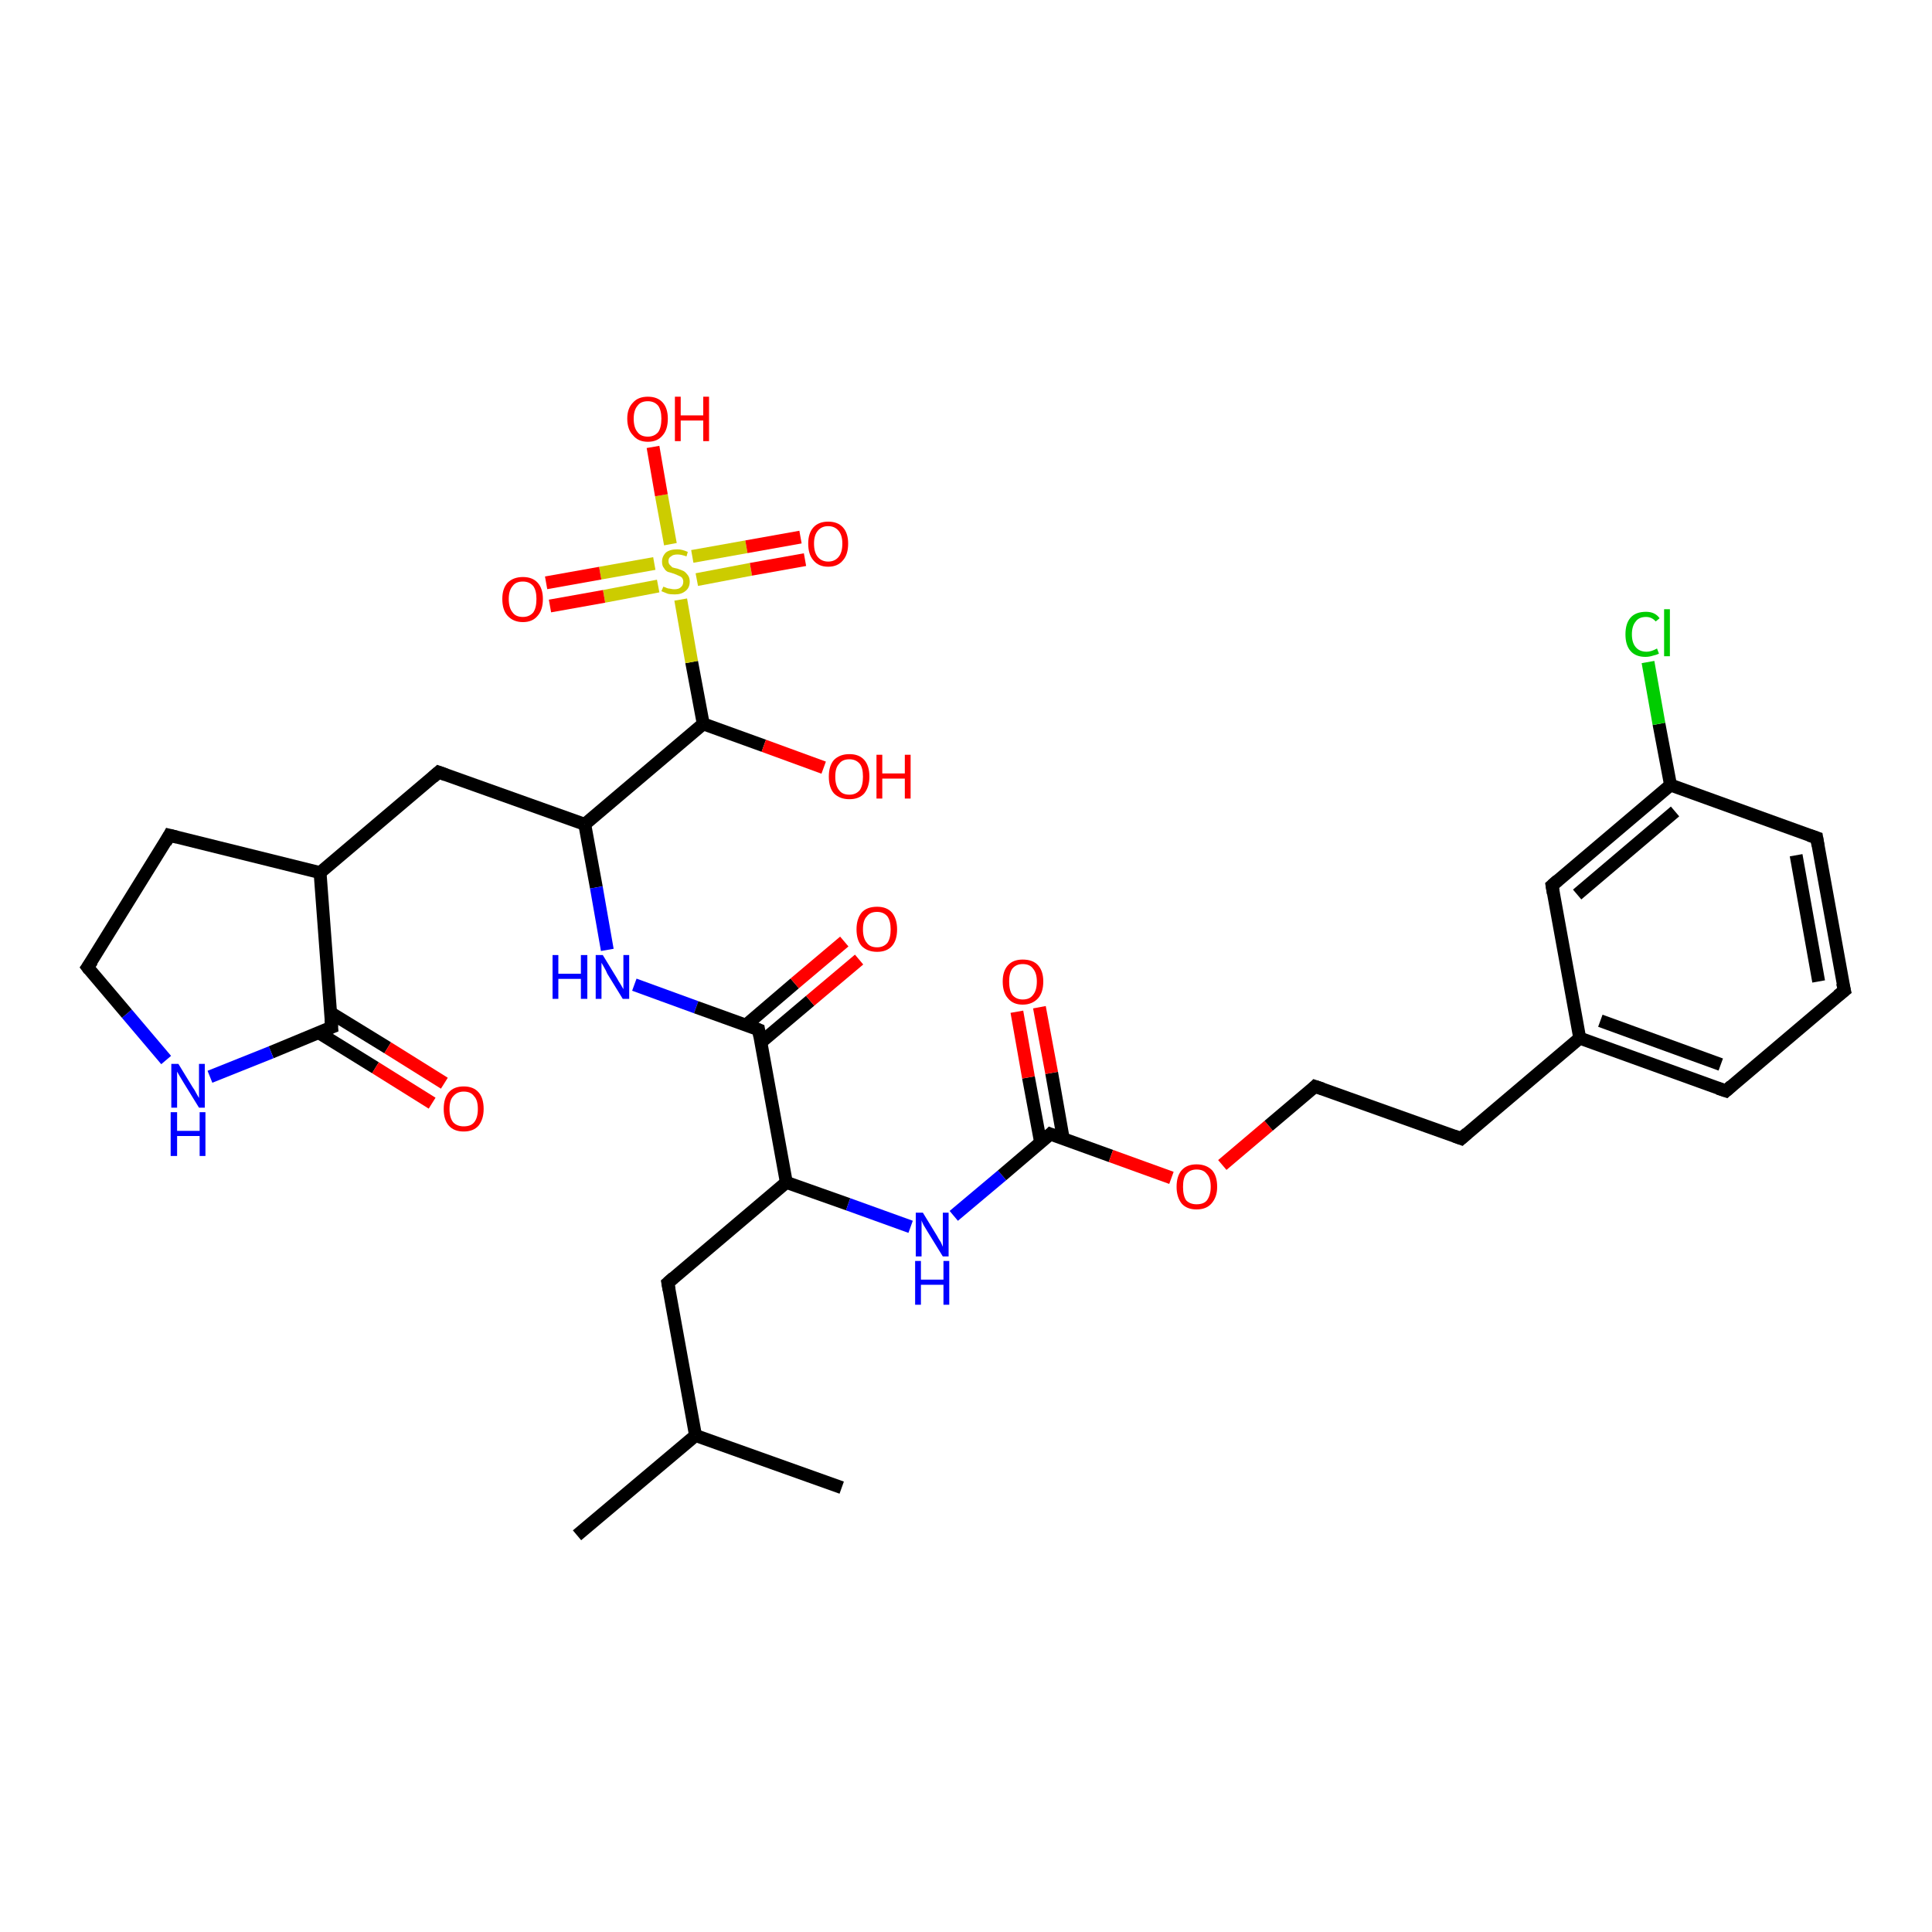 <?xml version='1.0' encoding='iso-8859-1'?>
<svg version='1.1' baseProfile='full'
              xmlns='http://www.w3.org/2000/svg'
                      xmlns:rdkit='http://www.rdkit.org/xml'
                      xmlns:xlink='http://www.w3.org/1999/xlink'
                  xml:space='preserve'
width='300px' height='300px' viewBox='0 0 300 300'>
<!-- END OF HEADER -->
<rect style='opacity:1.0;fill:#FFFFFF;stroke:none' width='300.0' height='300.0' x='0.0' y='0.0'> </rect>
<path class='bond-0 atom-0 atom-1' d='M 49.4,160.3 L 58.3,165.8' style='fill:none;fill-rule:evenodd;stroke:#000000;stroke-width:2.0px;stroke-linecap:butt;stroke-linejoin:miter;stroke-opacity:1' />
<path class='bond-0 atom-0 atom-1' d='M 58.3,165.8 L 67.1,171.3' style='fill:none;fill-rule:evenodd;stroke:#FF0000;stroke-width:2.0px;stroke-linecap:butt;stroke-linejoin:miter;stroke-opacity:1' />
<path class='bond-0 atom-0 atom-1' d='M 51.4,157.3 L 60.2,162.7' style='fill:none;fill-rule:evenodd;stroke:#000000;stroke-width:2.0px;stroke-linecap:butt;stroke-linejoin:miter;stroke-opacity:1' />
<path class='bond-0 atom-0 atom-1' d='M 60.2,162.7 L 69.0,168.2' style='fill:none;fill-rule:evenodd;stroke:#FF0000;stroke-width:2.0px;stroke-linecap:butt;stroke-linejoin:miter;stroke-opacity:1' />
<path class='bond-1 atom-0 atom-2' d='M 51.5,159.5 L 42.1,163.4' style='fill:none;fill-rule:evenodd;stroke:#000000;stroke-width:2.0px;stroke-linecap:butt;stroke-linejoin:miter;stroke-opacity:1' />
<path class='bond-1 atom-0 atom-2' d='M 42.1,163.4 L 32.6,167.2' style='fill:none;fill-rule:evenodd;stroke:#0000FF;stroke-width:2.0px;stroke-linecap:butt;stroke-linejoin:miter;stroke-opacity:1' />
<path class='bond-2 atom-2 atom-3' d='M 25.8,164.6 L 19.7,157.4' style='fill:none;fill-rule:evenodd;stroke:#0000FF;stroke-width:2.0px;stroke-linecap:butt;stroke-linejoin:miter;stroke-opacity:1' />
<path class='bond-2 atom-2 atom-3' d='M 19.7,157.4 L 13.6,150.2' style='fill:none;fill-rule:evenodd;stroke:#000000;stroke-width:2.0px;stroke-linecap:butt;stroke-linejoin:miter;stroke-opacity:1' />
<path class='bond-3 atom-3 atom-4' d='M 13.6,150.2 L 26.3,129.7' style='fill:none;fill-rule:evenodd;stroke:#000000;stroke-width:2.0px;stroke-linecap:butt;stroke-linejoin:miter;stroke-opacity:1' />
<path class='bond-4 atom-4 atom-5' d='M 26.3,129.7 L 49.7,135.5' style='fill:none;fill-rule:evenodd;stroke:#000000;stroke-width:2.0px;stroke-linecap:butt;stroke-linejoin:miter;stroke-opacity:1' />
<path class='bond-5 atom-5 atom-6' d='M 49.7,135.5 L 68.1,119.9' style='fill:none;fill-rule:evenodd;stroke:#000000;stroke-width:2.0px;stroke-linecap:butt;stroke-linejoin:miter;stroke-opacity:1' />
<path class='bond-6 atom-6 atom-7' d='M 68.1,119.9 L 90.8,128.0' style='fill:none;fill-rule:evenodd;stroke:#000000;stroke-width:2.0px;stroke-linecap:butt;stroke-linejoin:miter;stroke-opacity:1' />
<path class='bond-7 atom-7 atom-8' d='M 90.8,128.0 L 92.6,137.8' style='fill:none;fill-rule:evenodd;stroke:#000000;stroke-width:2.0px;stroke-linecap:butt;stroke-linejoin:miter;stroke-opacity:1' />
<path class='bond-7 atom-7 atom-8' d='M 92.6,137.8 L 94.3,147.5' style='fill:none;fill-rule:evenodd;stroke:#0000FF;stroke-width:2.0px;stroke-linecap:butt;stroke-linejoin:miter;stroke-opacity:1' />
<path class='bond-8 atom-8 atom-9' d='M 98.5,152.9 L 108.1,156.4' style='fill:none;fill-rule:evenodd;stroke:#0000FF;stroke-width:2.0px;stroke-linecap:butt;stroke-linejoin:miter;stroke-opacity:1' />
<path class='bond-8 atom-8 atom-9' d='M 108.1,156.4 L 117.8,159.9' style='fill:none;fill-rule:evenodd;stroke:#000000;stroke-width:2.0px;stroke-linecap:butt;stroke-linejoin:miter;stroke-opacity:1' />
<path class='bond-9 atom-9 atom-10' d='M 117.8,159.9 L 122.1,183.6' style='fill:none;fill-rule:evenodd;stroke:#000000;stroke-width:2.0px;stroke-linecap:butt;stroke-linejoin:miter;stroke-opacity:1' />
<path class='bond-10 atom-10 atom-11' d='M 122.1,183.6 L 131.7,187.0' style='fill:none;fill-rule:evenodd;stroke:#000000;stroke-width:2.0px;stroke-linecap:butt;stroke-linejoin:miter;stroke-opacity:1' />
<path class='bond-10 atom-10 atom-11' d='M 131.7,187.0 L 141.4,190.5' style='fill:none;fill-rule:evenodd;stroke:#0000FF;stroke-width:2.0px;stroke-linecap:butt;stroke-linejoin:miter;stroke-opacity:1' />
<path class='bond-11 atom-11 atom-12' d='M 148.1,188.8 L 155.6,182.5' style='fill:none;fill-rule:evenodd;stroke:#0000FF;stroke-width:2.0px;stroke-linecap:butt;stroke-linejoin:miter;stroke-opacity:1' />
<path class='bond-11 atom-11 atom-12' d='M 155.6,182.5 L 163.1,176.1' style='fill:none;fill-rule:evenodd;stroke:#000000;stroke-width:2.0px;stroke-linecap:butt;stroke-linejoin:miter;stroke-opacity:1' />
<path class='bond-12 atom-12 atom-13' d='M 165.1,176.8 L 163.3,166.6' style='fill:none;fill-rule:evenodd;stroke:#000000;stroke-width:2.0px;stroke-linecap:butt;stroke-linejoin:miter;stroke-opacity:1' />
<path class='bond-12 atom-12 atom-13' d='M 163.3,166.6 L 161.4,156.4' style='fill:none;fill-rule:evenodd;stroke:#FF0000;stroke-width:2.0px;stroke-linecap:butt;stroke-linejoin:miter;stroke-opacity:1' />
<path class='bond-12 atom-12 atom-13' d='M 161.6,177.5 L 159.7,167.3' style='fill:none;fill-rule:evenodd;stroke:#000000;stroke-width:2.0px;stroke-linecap:butt;stroke-linejoin:miter;stroke-opacity:1' />
<path class='bond-12 atom-12 atom-13' d='M 159.7,167.3 L 157.9,157.1' style='fill:none;fill-rule:evenodd;stroke:#FF0000;stroke-width:2.0px;stroke-linecap:butt;stroke-linejoin:miter;stroke-opacity:1' />
<path class='bond-13 atom-12 atom-14' d='M 163.1,176.1 L 172.5,179.5' style='fill:none;fill-rule:evenodd;stroke:#000000;stroke-width:2.0px;stroke-linecap:butt;stroke-linejoin:miter;stroke-opacity:1' />
<path class='bond-13 atom-12 atom-14' d='M 172.5,179.5 L 181.9,182.9' style='fill:none;fill-rule:evenodd;stroke:#FF0000;stroke-width:2.0px;stroke-linecap:butt;stroke-linejoin:miter;stroke-opacity:1' />
<path class='bond-14 atom-14 atom-15' d='M 189.8,180.9 L 197.0,174.8' style='fill:none;fill-rule:evenodd;stroke:#FF0000;stroke-width:2.0px;stroke-linecap:butt;stroke-linejoin:miter;stroke-opacity:1' />
<path class='bond-14 atom-14 atom-15' d='M 197.0,174.8 L 204.2,168.7' style='fill:none;fill-rule:evenodd;stroke:#000000;stroke-width:2.0px;stroke-linecap:butt;stroke-linejoin:miter;stroke-opacity:1' />
<path class='bond-15 atom-15 atom-16' d='M 204.2,168.7 L 226.9,176.8' style='fill:none;fill-rule:evenodd;stroke:#000000;stroke-width:2.0px;stroke-linecap:butt;stroke-linejoin:miter;stroke-opacity:1' />
<path class='bond-16 atom-16 atom-17' d='M 226.9,176.8 L 245.3,161.2' style='fill:none;fill-rule:evenodd;stroke:#000000;stroke-width:2.0px;stroke-linecap:butt;stroke-linejoin:miter;stroke-opacity:1' />
<path class='bond-17 atom-17 atom-18' d='M 245.3,161.2 L 268.0,169.4' style='fill:none;fill-rule:evenodd;stroke:#000000;stroke-width:2.0px;stroke-linecap:butt;stroke-linejoin:miter;stroke-opacity:1' />
<path class='bond-17 atom-17 atom-18' d='M 248.5,158.5 L 267.2,165.3' style='fill:none;fill-rule:evenodd;stroke:#000000;stroke-width:2.0px;stroke-linecap:butt;stroke-linejoin:miter;stroke-opacity:1' />
<path class='bond-18 atom-18 atom-19' d='M 268.0,169.4 L 286.4,153.8' style='fill:none;fill-rule:evenodd;stroke:#000000;stroke-width:2.0px;stroke-linecap:butt;stroke-linejoin:miter;stroke-opacity:1' />
<path class='bond-19 atom-19 atom-20' d='M 286.4,153.8 L 282.1,130.1' style='fill:none;fill-rule:evenodd;stroke:#000000;stroke-width:2.0px;stroke-linecap:butt;stroke-linejoin:miter;stroke-opacity:1' />
<path class='bond-19 atom-19 atom-20' d='M 282.4,152.4 L 278.9,132.8' style='fill:none;fill-rule:evenodd;stroke:#000000;stroke-width:2.0px;stroke-linecap:butt;stroke-linejoin:miter;stroke-opacity:1' />
<path class='bond-20 atom-20 atom-21' d='M 282.1,130.1 L 259.4,121.9' style='fill:none;fill-rule:evenodd;stroke:#000000;stroke-width:2.0px;stroke-linecap:butt;stroke-linejoin:miter;stroke-opacity:1' />
<path class='bond-21 atom-21 atom-22' d='M 259.4,121.9 L 241.0,137.5' style='fill:none;fill-rule:evenodd;stroke:#000000;stroke-width:2.0px;stroke-linecap:butt;stroke-linejoin:miter;stroke-opacity:1' />
<path class='bond-21 atom-21 atom-22' d='M 260.1,126.0 L 244.9,138.9' style='fill:none;fill-rule:evenodd;stroke:#000000;stroke-width:2.0px;stroke-linecap:butt;stroke-linejoin:miter;stroke-opacity:1' />
<path class='bond-22 atom-21 atom-23' d='M 259.4,121.9 L 257.6,112.4' style='fill:none;fill-rule:evenodd;stroke:#000000;stroke-width:2.0px;stroke-linecap:butt;stroke-linejoin:miter;stroke-opacity:1' />
<path class='bond-22 atom-21 atom-23' d='M 257.6,112.4 L 255.9,102.8' style='fill:none;fill-rule:evenodd;stroke:#00CC00;stroke-width:2.0px;stroke-linecap:butt;stroke-linejoin:miter;stroke-opacity:1' />
<path class='bond-23 atom-10 atom-24' d='M 122.1,183.6 L 103.7,199.2' style='fill:none;fill-rule:evenodd;stroke:#000000;stroke-width:2.0px;stroke-linecap:butt;stroke-linejoin:miter;stroke-opacity:1' />
<path class='bond-24 atom-24 atom-25' d='M 103.7,199.2 L 108.0,222.9' style='fill:none;fill-rule:evenodd;stroke:#000000;stroke-width:2.0px;stroke-linecap:butt;stroke-linejoin:miter;stroke-opacity:1' />
<path class='bond-25 atom-25 atom-26' d='M 108.0,222.9 L 130.7,231.0' style='fill:none;fill-rule:evenodd;stroke:#000000;stroke-width:2.0px;stroke-linecap:butt;stroke-linejoin:miter;stroke-opacity:1' />
<path class='bond-26 atom-25 atom-27' d='M 108.0,222.9 L 89.6,238.4' style='fill:none;fill-rule:evenodd;stroke:#000000;stroke-width:2.0px;stroke-linecap:butt;stroke-linejoin:miter;stroke-opacity:1' />
<path class='bond-27 atom-9 atom-28' d='M 118.1,161.9 L 125.8,155.4' style='fill:none;fill-rule:evenodd;stroke:#000000;stroke-width:2.0px;stroke-linecap:butt;stroke-linejoin:miter;stroke-opacity:1' />
<path class='bond-27 atom-9 atom-28' d='M 125.8,155.4 L 133.4,149.0' style='fill:none;fill-rule:evenodd;stroke:#FF0000;stroke-width:2.0px;stroke-linecap:butt;stroke-linejoin:miter;stroke-opacity:1' />
<path class='bond-27 atom-9 atom-28' d='M 115.8,159.2 L 123.4,152.7' style='fill:none;fill-rule:evenodd;stroke:#000000;stroke-width:2.0px;stroke-linecap:butt;stroke-linejoin:miter;stroke-opacity:1' />
<path class='bond-27 atom-9 atom-28' d='M 123.4,152.7 L 131.1,146.2' style='fill:none;fill-rule:evenodd;stroke:#FF0000;stroke-width:2.0px;stroke-linecap:butt;stroke-linejoin:miter;stroke-opacity:1' />
<path class='bond-28 atom-7 atom-29' d='M 90.8,128.0 L 109.2,112.4' style='fill:none;fill-rule:evenodd;stroke:#000000;stroke-width:2.0px;stroke-linecap:butt;stroke-linejoin:miter;stroke-opacity:1' />
<path class='bond-29 atom-29 atom-30' d='M 109.2,112.4 L 118.6,115.8' style='fill:none;fill-rule:evenodd;stroke:#000000;stroke-width:2.0px;stroke-linecap:butt;stroke-linejoin:miter;stroke-opacity:1' />
<path class='bond-29 atom-29 atom-30' d='M 118.6,115.8 L 127.9,119.2' style='fill:none;fill-rule:evenodd;stroke:#FF0000;stroke-width:2.0px;stroke-linecap:butt;stroke-linejoin:miter;stroke-opacity:1' />
<path class='bond-30 atom-29 atom-31' d='M 109.2,112.4 L 107.4,102.8' style='fill:none;fill-rule:evenodd;stroke:#000000;stroke-width:2.0px;stroke-linecap:butt;stroke-linejoin:miter;stroke-opacity:1' />
<path class='bond-30 atom-29 atom-31' d='M 107.4,102.8 L 105.7,93.1' style='fill:none;fill-rule:evenodd;stroke:#CCCC00;stroke-width:2.0px;stroke-linecap:butt;stroke-linejoin:miter;stroke-opacity:1' />
<path class='bond-31 atom-31 atom-32' d='M 104.1,84.5 L 102.7,76.9' style='fill:none;fill-rule:evenodd;stroke:#CCCC00;stroke-width:2.0px;stroke-linecap:butt;stroke-linejoin:miter;stroke-opacity:1' />
<path class='bond-31 atom-31 atom-32' d='M 102.7,76.9 L 101.4,69.4' style='fill:none;fill-rule:evenodd;stroke:#FF0000;stroke-width:2.0px;stroke-linecap:butt;stroke-linejoin:miter;stroke-opacity:1' />
<path class='bond-32 atom-31 atom-33' d='M 108.2,90.0 L 116.6,88.4' style='fill:none;fill-rule:evenodd;stroke:#CCCC00;stroke-width:2.0px;stroke-linecap:butt;stroke-linejoin:miter;stroke-opacity:1' />
<path class='bond-32 atom-31 atom-33' d='M 116.6,88.4 L 125.0,86.9' style='fill:none;fill-rule:evenodd;stroke:#FF0000;stroke-width:2.0px;stroke-linecap:butt;stroke-linejoin:miter;stroke-opacity:1' />
<path class='bond-32 atom-31 atom-33' d='M 107.5,86.4 L 115.9,84.9' style='fill:none;fill-rule:evenodd;stroke:#CCCC00;stroke-width:2.0px;stroke-linecap:butt;stroke-linejoin:miter;stroke-opacity:1' />
<path class='bond-32 atom-31 atom-33' d='M 115.9,84.9 L 124.3,83.4' style='fill:none;fill-rule:evenodd;stroke:#FF0000;stroke-width:2.0px;stroke-linecap:butt;stroke-linejoin:miter;stroke-opacity:1' />
<path class='bond-33 atom-31 atom-34' d='M 101.6,87.5 L 93.2,89.0' style='fill:none;fill-rule:evenodd;stroke:#CCCC00;stroke-width:2.0px;stroke-linecap:butt;stroke-linejoin:miter;stroke-opacity:1' />
<path class='bond-33 atom-31 atom-34' d='M 93.2,89.0 L 84.8,90.5' style='fill:none;fill-rule:evenodd;stroke:#FF0000;stroke-width:2.0px;stroke-linecap:butt;stroke-linejoin:miter;stroke-opacity:1' />
<path class='bond-33 atom-31 atom-34' d='M 102.2,91.0 L 93.8,92.6' style='fill:none;fill-rule:evenodd;stroke:#CCCC00;stroke-width:2.0px;stroke-linecap:butt;stroke-linejoin:miter;stroke-opacity:1' />
<path class='bond-33 atom-31 atom-34' d='M 93.8,92.6 L 85.4,94.1' style='fill:none;fill-rule:evenodd;stroke:#FF0000;stroke-width:2.0px;stroke-linecap:butt;stroke-linejoin:miter;stroke-opacity:1' />
<path class='bond-34 atom-5 atom-0' d='M 49.7,135.5 L 51.5,159.5' style='fill:none;fill-rule:evenodd;stroke:#000000;stroke-width:2.0px;stroke-linecap:butt;stroke-linejoin:miter;stroke-opacity:1' />
<path class='bond-35 atom-22 atom-17' d='M 241.0,137.5 L 245.3,161.2' style='fill:none;fill-rule:evenodd;stroke:#000000;stroke-width:2.0px;stroke-linecap:butt;stroke-linejoin:miter;stroke-opacity:1' />
<path d='M 51.0,159.7 L 51.5,159.5 L 51.4,158.3' style='fill:none;stroke:#000000;stroke-width:2.0px;stroke-linecap:butt;stroke-linejoin:miter;stroke-opacity:1;' />
<path d='M 13.9,150.6 L 13.6,150.2 L 14.3,149.2' style='fill:none;stroke:#000000;stroke-width:2.0px;stroke-linecap:butt;stroke-linejoin:miter;stroke-opacity:1;' />
<path d='M 25.7,130.8 L 26.3,129.7 L 27.5,130.0' style='fill:none;stroke:#000000;stroke-width:2.0px;stroke-linecap:butt;stroke-linejoin:miter;stroke-opacity:1;' />
<path d='M 67.2,120.7 L 68.1,119.9 L 69.2,120.3' style='fill:none;stroke:#000000;stroke-width:2.0px;stroke-linecap:butt;stroke-linejoin:miter;stroke-opacity:1;' />
<path d='M 117.3,159.7 L 117.8,159.9 L 118.0,161.0' style='fill:none;stroke:#000000;stroke-width:2.0px;stroke-linecap:butt;stroke-linejoin:miter;stroke-opacity:1;' />
<path d='M 162.8,176.4 L 163.1,176.1 L 163.6,176.3' style='fill:none;stroke:#000000;stroke-width:2.0px;stroke-linecap:butt;stroke-linejoin:miter;stroke-opacity:1;' />
<path d='M 203.9,169.0 L 204.2,168.7 L 205.4,169.1' style='fill:none;stroke:#000000;stroke-width:2.0px;stroke-linecap:butt;stroke-linejoin:miter;stroke-opacity:1;' />
<path d='M 225.8,176.4 L 226.9,176.8 L 227.8,176.0' style='fill:none;stroke:#000000;stroke-width:2.0px;stroke-linecap:butt;stroke-linejoin:miter;stroke-opacity:1;' />
<path d='M 266.8,169.0 L 268.0,169.4 L 268.9,168.6' style='fill:none;stroke:#000000;stroke-width:2.0px;stroke-linecap:butt;stroke-linejoin:miter;stroke-opacity:1;' />
<path d='M 285.4,154.6 L 286.4,153.8 L 286.1,152.6' style='fill:none;stroke:#000000;stroke-width:2.0px;stroke-linecap:butt;stroke-linejoin:miter;stroke-opacity:1;' />
<path d='M 282.3,131.3 L 282.1,130.1 L 280.9,129.7' style='fill:none;stroke:#000000;stroke-width:2.0px;stroke-linecap:butt;stroke-linejoin:miter;stroke-opacity:1;' />
<path d='M 241.9,136.7 L 241.0,137.5 L 241.2,138.7' style='fill:none;stroke:#000000;stroke-width:2.0px;stroke-linecap:butt;stroke-linejoin:miter;stroke-opacity:1;' />
<path d='M 104.6,198.4 L 103.7,199.2 L 103.9,200.3' style='fill:none;stroke:#000000;stroke-width:2.0px;stroke-linecap:butt;stroke-linejoin:miter;stroke-opacity:1;' />
<path class='atom-1' d='M 68.9 172.2
Q 68.9 170.5, 69.7 169.6
Q 70.5 168.7, 72.0 168.7
Q 73.5 168.7, 74.3 169.6
Q 75.1 170.5, 75.1 172.2
Q 75.1 173.8, 74.3 174.8
Q 73.5 175.7, 72.0 175.7
Q 70.5 175.7, 69.7 174.8
Q 68.9 173.9, 68.9 172.2
M 72.0 174.9
Q 73.1 174.9, 73.6 174.3
Q 74.2 173.6, 74.2 172.2
Q 74.2 170.8, 73.6 170.2
Q 73.1 169.5, 72.0 169.5
Q 71.0 169.5, 70.4 170.2
Q 69.8 170.8, 69.8 172.2
Q 69.8 173.6, 70.4 174.3
Q 71.0 174.9, 72.0 174.9
' fill='#FF0000'/>
<path class='atom-2' d='M 27.7 165.2
L 29.9 168.8
Q 30.2 169.2, 30.5 169.8
Q 30.9 170.5, 30.9 170.5
L 30.9 165.2
L 31.8 165.2
L 31.8 172.0
L 30.9 172.0
L 28.5 168.1
Q 28.2 167.6, 27.9 167.1
Q 27.6 166.6, 27.5 166.4
L 27.5 172.0
L 26.6 172.0
L 26.6 165.2
L 27.7 165.2
' fill='#0000FF'/>
<path class='atom-2' d='M 26.5 172.7
L 27.5 172.7
L 27.5 175.6
L 31.0 175.6
L 31.0 172.7
L 31.9 172.7
L 31.9 179.5
L 31.0 179.5
L 31.0 176.4
L 27.5 176.4
L 27.5 179.5
L 26.5 179.5
L 26.5 172.7
' fill='#0000FF'/>
<path class='atom-8' d='M 85.8 148.3
L 86.7 148.3
L 86.7 151.2
L 90.2 151.2
L 90.2 148.3
L 91.2 148.3
L 91.2 155.1
L 90.2 155.1
L 90.2 152.0
L 86.7 152.0
L 86.7 155.1
L 85.8 155.1
L 85.8 148.3
' fill='#0000FF'/>
<path class='atom-8' d='M 93.6 148.3
L 95.8 151.9
Q 96.0 152.3, 96.4 152.9
Q 96.8 153.6, 96.8 153.6
L 96.8 148.3
L 97.7 148.3
L 97.7 155.1
L 96.7 155.1
L 94.3 151.2
Q 94.1 150.7, 93.8 150.2
Q 93.5 149.7, 93.4 149.5
L 93.4 155.1
L 92.5 155.1
L 92.5 148.3
L 93.6 148.3
' fill='#0000FF'/>
<path class='atom-11' d='M 143.3 188.3
L 145.5 191.9
Q 145.7 192.3, 146.1 192.9
Q 146.4 193.6, 146.4 193.6
L 146.4 188.3
L 147.3 188.3
L 147.3 195.1
L 146.4 195.1
L 144.0 191.2
Q 143.7 190.7, 143.4 190.2
Q 143.1 189.6, 143.1 189.5
L 143.1 195.1
L 142.2 195.1
L 142.2 188.3
L 143.3 188.3
' fill='#0000FF'/>
<path class='atom-11' d='M 142.1 195.8
L 143.0 195.8
L 143.0 198.7
L 146.5 198.7
L 146.5 195.8
L 147.4 195.8
L 147.4 202.6
L 146.5 202.6
L 146.5 199.5
L 143.0 199.5
L 143.0 202.6
L 142.1 202.6
L 142.1 195.8
' fill='#0000FF'/>
<path class='atom-13' d='M 155.7 152.4
Q 155.7 150.8, 156.5 149.9
Q 157.3 149.0, 158.8 149.0
Q 160.4 149.0, 161.2 149.9
Q 162.0 150.8, 162.0 152.4
Q 162.0 154.1, 161.2 155.0
Q 160.3 156.0, 158.8 156.0
Q 157.3 156.0, 156.5 155.0
Q 155.7 154.1, 155.7 152.4
M 158.8 155.2
Q 159.9 155.2, 160.4 154.5
Q 161.0 153.8, 161.0 152.4
Q 161.0 151.1, 160.4 150.4
Q 159.9 149.7, 158.8 149.7
Q 157.8 149.7, 157.2 150.4
Q 156.7 151.1, 156.7 152.4
Q 156.7 153.8, 157.2 154.5
Q 157.8 155.2, 158.8 155.2
' fill='#FF0000'/>
<path class='atom-14' d='M 182.7 184.3
Q 182.7 182.6, 183.5 181.7
Q 184.3 180.8, 185.8 180.8
Q 187.3 180.8, 188.2 181.7
Q 189.0 182.6, 189.0 184.3
Q 189.0 185.9, 188.1 186.9
Q 187.3 187.8, 185.8 187.8
Q 184.3 187.8, 183.5 186.9
Q 182.7 185.9, 182.7 184.3
M 185.8 187.0
Q 186.9 187.0, 187.4 186.4
Q 188.0 185.6, 188.0 184.3
Q 188.0 182.9, 187.4 182.3
Q 186.9 181.6, 185.8 181.6
Q 184.8 181.6, 184.2 182.3
Q 183.7 182.9, 183.7 184.3
Q 183.7 185.7, 184.2 186.4
Q 184.8 187.0, 185.8 187.0
' fill='#FF0000'/>
<path class='atom-23' d='M 252.4 98.5
Q 252.4 96.8, 253.2 95.9
Q 254.0 95.0, 255.6 95.0
Q 257.0 95.0, 257.7 96.0
L 257.1 96.5
Q 256.5 95.8, 255.6 95.8
Q 254.5 95.8, 254.0 96.5
Q 253.4 97.2, 253.4 98.5
Q 253.4 99.8, 254.0 100.5
Q 254.6 101.2, 255.7 101.2
Q 256.4 101.2, 257.3 100.7
L 257.6 101.5
Q 257.2 101.7, 256.7 101.8
Q 256.1 102.0, 255.5 102.0
Q 254.0 102.0, 253.2 101.1
Q 252.4 100.2, 252.4 98.5
' fill='#00CC00'/>
<path class='atom-23' d='M 258.4 94.6
L 259.3 94.6
L 259.3 101.9
L 258.4 101.9
L 258.4 94.6
' fill='#00CC00'/>
<path class='atom-28' d='M 133.0 144.3
Q 133.0 142.7, 133.8 141.7
Q 134.6 140.8, 136.2 140.8
Q 137.7 140.8, 138.5 141.7
Q 139.3 142.7, 139.3 144.3
Q 139.3 146.0, 138.5 146.9
Q 137.7 147.8, 136.2 147.8
Q 134.7 147.8, 133.8 146.9
Q 133.0 146.0, 133.0 144.3
M 136.2 147.1
Q 137.2 147.1, 137.8 146.4
Q 138.3 145.7, 138.3 144.3
Q 138.3 143.0, 137.8 142.3
Q 137.2 141.6, 136.2 141.6
Q 135.1 141.6, 134.6 142.3
Q 134.0 142.9, 134.0 144.3
Q 134.0 145.7, 134.6 146.4
Q 135.1 147.1, 136.2 147.1
' fill='#FF0000'/>
<path class='atom-30' d='M 128.7 120.6
Q 128.7 118.9, 129.5 118.0
Q 130.4 117.1, 131.9 117.1
Q 133.4 117.1, 134.2 118.0
Q 135.0 118.9, 135.0 120.6
Q 135.0 122.2, 134.2 123.2
Q 133.4 124.1, 131.9 124.1
Q 130.4 124.1, 129.5 123.2
Q 128.7 122.3, 128.7 120.6
M 131.9 123.4
Q 132.9 123.4, 133.5 122.7
Q 134.0 122.0, 134.0 120.6
Q 134.0 119.2, 133.5 118.6
Q 132.9 117.9, 131.9 117.9
Q 130.8 117.9, 130.3 118.6
Q 129.7 119.2, 129.7 120.6
Q 129.7 122.0, 130.3 122.7
Q 130.8 123.4, 131.9 123.4
' fill='#FF0000'/>
<path class='atom-30' d='M 136.1 117.2
L 137.0 117.2
L 137.0 120.1
L 140.5 120.1
L 140.5 117.2
L 141.4 117.2
L 141.4 124.0
L 140.5 124.0
L 140.5 120.9
L 137.0 120.9
L 137.0 124.0
L 136.1 124.0
L 136.1 117.2
' fill='#FF0000'/>
<path class='atom-31' d='M 103.0 91.1
Q 103.0 91.1, 103.3 91.2
Q 103.7 91.4, 104.0 91.4
Q 104.4 91.5, 104.7 91.5
Q 105.4 91.5, 105.7 91.2
Q 106.1 90.9, 106.1 90.3
Q 106.1 90.0, 105.9 89.7
Q 105.7 89.5, 105.4 89.4
Q 105.2 89.3, 104.7 89.1
Q 104.1 88.9, 103.7 88.8
Q 103.3 88.6, 103.1 88.2
Q 102.8 87.9, 102.8 87.2
Q 102.8 86.4, 103.4 85.8
Q 104.0 85.3, 105.2 85.3
Q 105.9 85.3, 106.8 85.7
L 106.6 86.4
Q 105.8 86.1, 105.2 86.1
Q 104.5 86.1, 104.2 86.4
Q 103.8 86.6, 103.8 87.1
Q 103.8 87.5, 104.0 87.7
Q 104.2 87.9, 104.4 88.1
Q 104.7 88.2, 105.2 88.3
Q 105.8 88.5, 106.2 88.7
Q 106.5 88.9, 106.8 89.3
Q 107.1 89.7, 107.1 90.3
Q 107.1 91.3, 106.4 91.8
Q 105.8 92.3, 104.8 92.3
Q 104.1 92.3, 103.7 92.2
Q 103.2 92.0, 102.7 91.8
L 103.0 91.1
' fill='#CCCC00'/>
<path class='atom-32' d='M 97.4 65.0
Q 97.4 63.4, 98.3 62.5
Q 99.1 61.6, 100.6 61.6
Q 102.1 61.6, 102.9 62.5
Q 103.7 63.4, 103.7 65.0
Q 103.7 66.7, 102.9 67.6
Q 102.1 68.6, 100.6 68.6
Q 99.1 68.6, 98.3 67.6
Q 97.4 66.7, 97.4 65.0
M 100.6 67.8
Q 101.6 67.8, 102.2 67.1
Q 102.7 66.4, 102.7 65.0
Q 102.7 63.7, 102.2 63.0
Q 101.6 62.3, 100.6 62.3
Q 99.5 62.3, 99.0 63.0
Q 98.4 63.7, 98.4 65.0
Q 98.4 66.4, 99.0 67.1
Q 99.5 67.8, 100.6 67.8
' fill='#FF0000'/>
<path class='atom-32' d='M 104.8 61.6
L 105.7 61.6
L 105.7 64.5
L 109.2 64.5
L 109.2 61.6
L 110.1 61.6
L 110.1 68.5
L 109.2 68.5
L 109.2 65.3
L 105.7 65.3
L 105.7 68.5
L 104.8 68.5
L 104.8 61.6
' fill='#FF0000'/>
<path class='atom-33' d='M 125.5 84.4
Q 125.5 82.8, 126.3 81.9
Q 127.1 81.0, 128.6 81.0
Q 130.1 81.0, 130.9 81.9
Q 131.7 82.8, 131.7 84.4
Q 131.7 86.1, 130.9 87.0
Q 130.1 88.0, 128.6 88.0
Q 127.1 88.0, 126.3 87.0
Q 125.5 86.1, 125.5 84.4
M 128.6 87.2
Q 129.6 87.2, 130.2 86.5
Q 130.8 85.8, 130.8 84.4
Q 130.8 83.1, 130.2 82.4
Q 129.6 81.7, 128.6 81.7
Q 127.6 81.7, 127.0 82.4
Q 126.4 83.1, 126.4 84.4
Q 126.4 85.8, 127.0 86.5
Q 127.6 87.2, 128.6 87.2
' fill='#FF0000'/>
<path class='atom-34' d='M 78.0 93.0
Q 78.0 91.4, 78.8 90.5
Q 79.7 89.6, 81.2 89.6
Q 82.7 89.6, 83.5 90.5
Q 84.3 91.4, 84.3 93.0
Q 84.3 94.7, 83.5 95.6
Q 82.7 96.6, 81.2 96.6
Q 79.7 96.6, 78.8 95.6
Q 78.0 94.7, 78.0 93.0
M 81.2 95.8
Q 82.2 95.8, 82.8 95.1
Q 83.3 94.4, 83.3 93.0
Q 83.3 91.7, 82.8 91.0
Q 82.2 90.3, 81.2 90.3
Q 80.1 90.3, 79.6 91.0
Q 79.0 91.7, 79.0 93.0
Q 79.0 94.4, 79.6 95.1
Q 80.1 95.8, 81.2 95.8
' fill='#FF0000'/>
</svg>
